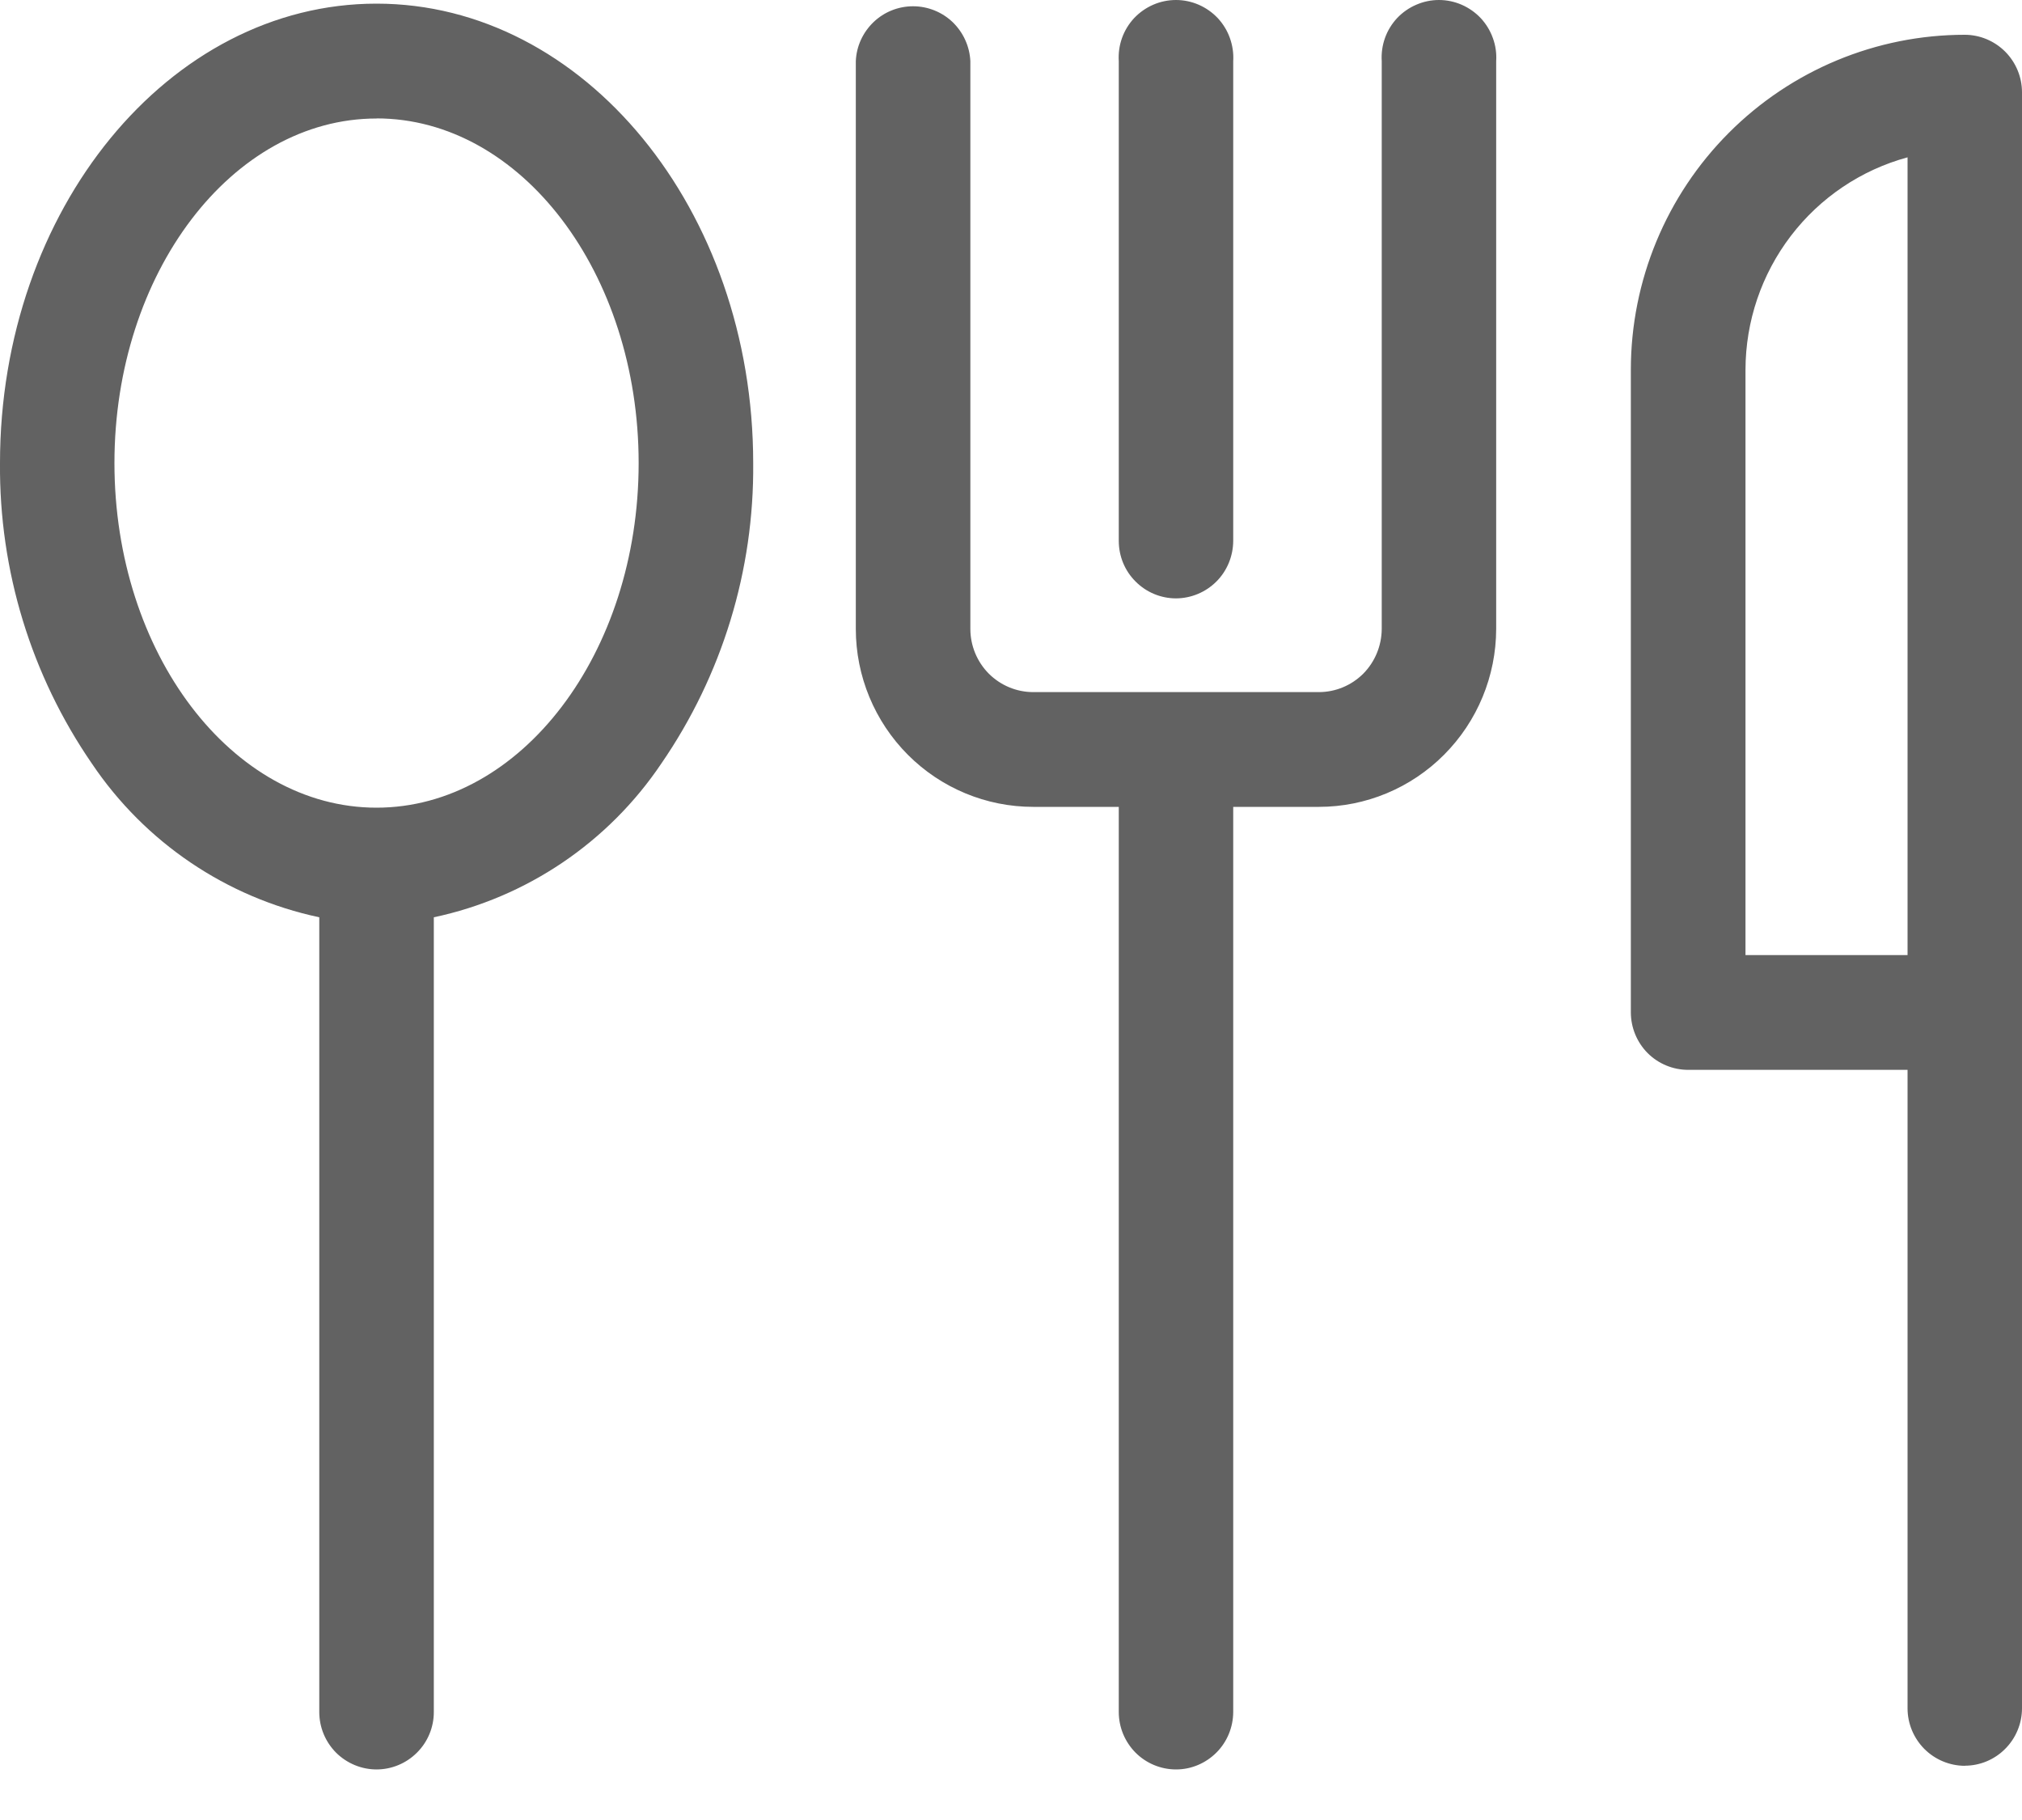 <svg width="20" height="18" viewBox="0 0 20 18" fill="none" xmlns="http://www.w3.org/2000/svg">
<path d="M11.633 17.5C11.482 17.5 11.338 17.44 11.232 17.334C11.126 17.227 11.066 17.083 11.066 16.932V7.98H10.22C9.755 7.98 9.309 7.795 8.98 7.465C8.651 7.135 8.465 6.687 8.465 6.22V0.605C8.471 0.458 8.534 0.321 8.64 0.219C8.745 0.118 8.885 0.062 9.031 0.062C9.177 0.062 9.317 0.118 9.423 0.219C9.528 0.321 9.591 0.458 9.598 0.605V6.22C9.598 6.386 9.664 6.545 9.78 6.662C9.897 6.779 10.055 6.845 10.22 6.845H13.045C13.21 6.845 13.368 6.779 13.485 6.662C13.601 6.544 13.666 6.386 13.667 6.22V0.605C13.662 0.527 13.673 0.449 13.699 0.376C13.725 0.303 13.766 0.236 13.819 0.179C13.872 0.123 13.936 0.078 14.008 0.047C14.079 0.016 14.155 0 14.233 0C14.31 0 14.387 0.016 14.458 0.047C14.529 0.078 14.593 0.123 14.646 0.179C14.699 0.236 14.74 0.303 14.766 0.376C14.793 0.449 14.804 0.527 14.799 0.605V6.22C14.798 6.687 14.613 7.134 14.284 7.464C13.956 7.794 13.51 7.98 13.045 7.98H12.198V16.933C12.197 17.083 12.138 17.227 12.032 17.333C11.926 17.439 11.783 17.5 11.633 17.5ZM3.725 17.5C3.575 17.5 3.431 17.44 3.324 17.334C3.218 17.227 3.158 17.083 3.158 16.932V9.072C2.24 8.877 1.434 8.332 0.909 7.552C0.308 6.679 -0.009 5.641 0 4.58C0 2.074 1.671 0.036 3.724 0.036C5.777 0.036 7.45 2.074 7.45 4.58C7.46 5.641 7.142 6.679 6.541 7.552C6.016 8.332 5.209 8.877 4.291 9.072V16.933C4.291 17.083 4.231 17.228 4.124 17.334C4.018 17.44 3.874 17.5 3.724 17.5H3.725ZM3.725 1.172C2.295 1.172 1.132 2.701 1.132 4.58C1.132 6.459 2.294 7.988 3.724 7.988C5.154 7.988 6.317 6.459 6.317 4.58C6.317 2.7 5.154 1.171 3.724 1.171L3.725 1.172ZM19.433 17.464C19.283 17.463 19.14 17.403 19.034 17.297C18.928 17.19 18.868 17.046 18.868 16.896V10.581H16.698C16.548 10.581 16.403 10.521 16.297 10.415C16.191 10.308 16.131 10.163 16.131 10.012V3.654C16.132 2.776 16.481 1.934 17.1 1.314C17.719 0.693 18.559 0.344 19.434 0.344C19.584 0.344 19.728 0.405 19.834 0.511C19.94 0.618 20 0.762 20 0.913V16.895C20 17.045 19.94 17.19 19.834 17.296C19.728 17.403 19.584 17.463 19.434 17.463L19.433 17.464ZM18.868 1.556C18.408 1.681 18.002 1.955 17.713 2.334C17.423 2.714 17.266 3.178 17.265 3.656V9.446H18.868V1.556ZM11.633 5.918C11.482 5.918 11.338 5.858 11.232 5.751C11.125 5.645 11.066 5.5 11.066 5.349V0.605C11.061 0.527 11.072 0.449 11.098 0.376C11.124 0.303 11.165 0.236 11.218 0.179C11.271 0.123 11.335 0.078 11.406 0.047C11.477 0.016 11.554 0 11.632 0C11.709 0 11.786 0.016 11.857 0.047C11.928 0.078 11.992 0.123 12.045 0.179C12.098 0.236 12.139 0.303 12.165 0.376C12.191 0.449 12.203 0.527 12.198 0.605V5.35C12.197 5.5 12.138 5.645 12.032 5.751C11.926 5.857 11.783 5.917 11.633 5.918Z" fill="#626262"/>
</svg>
